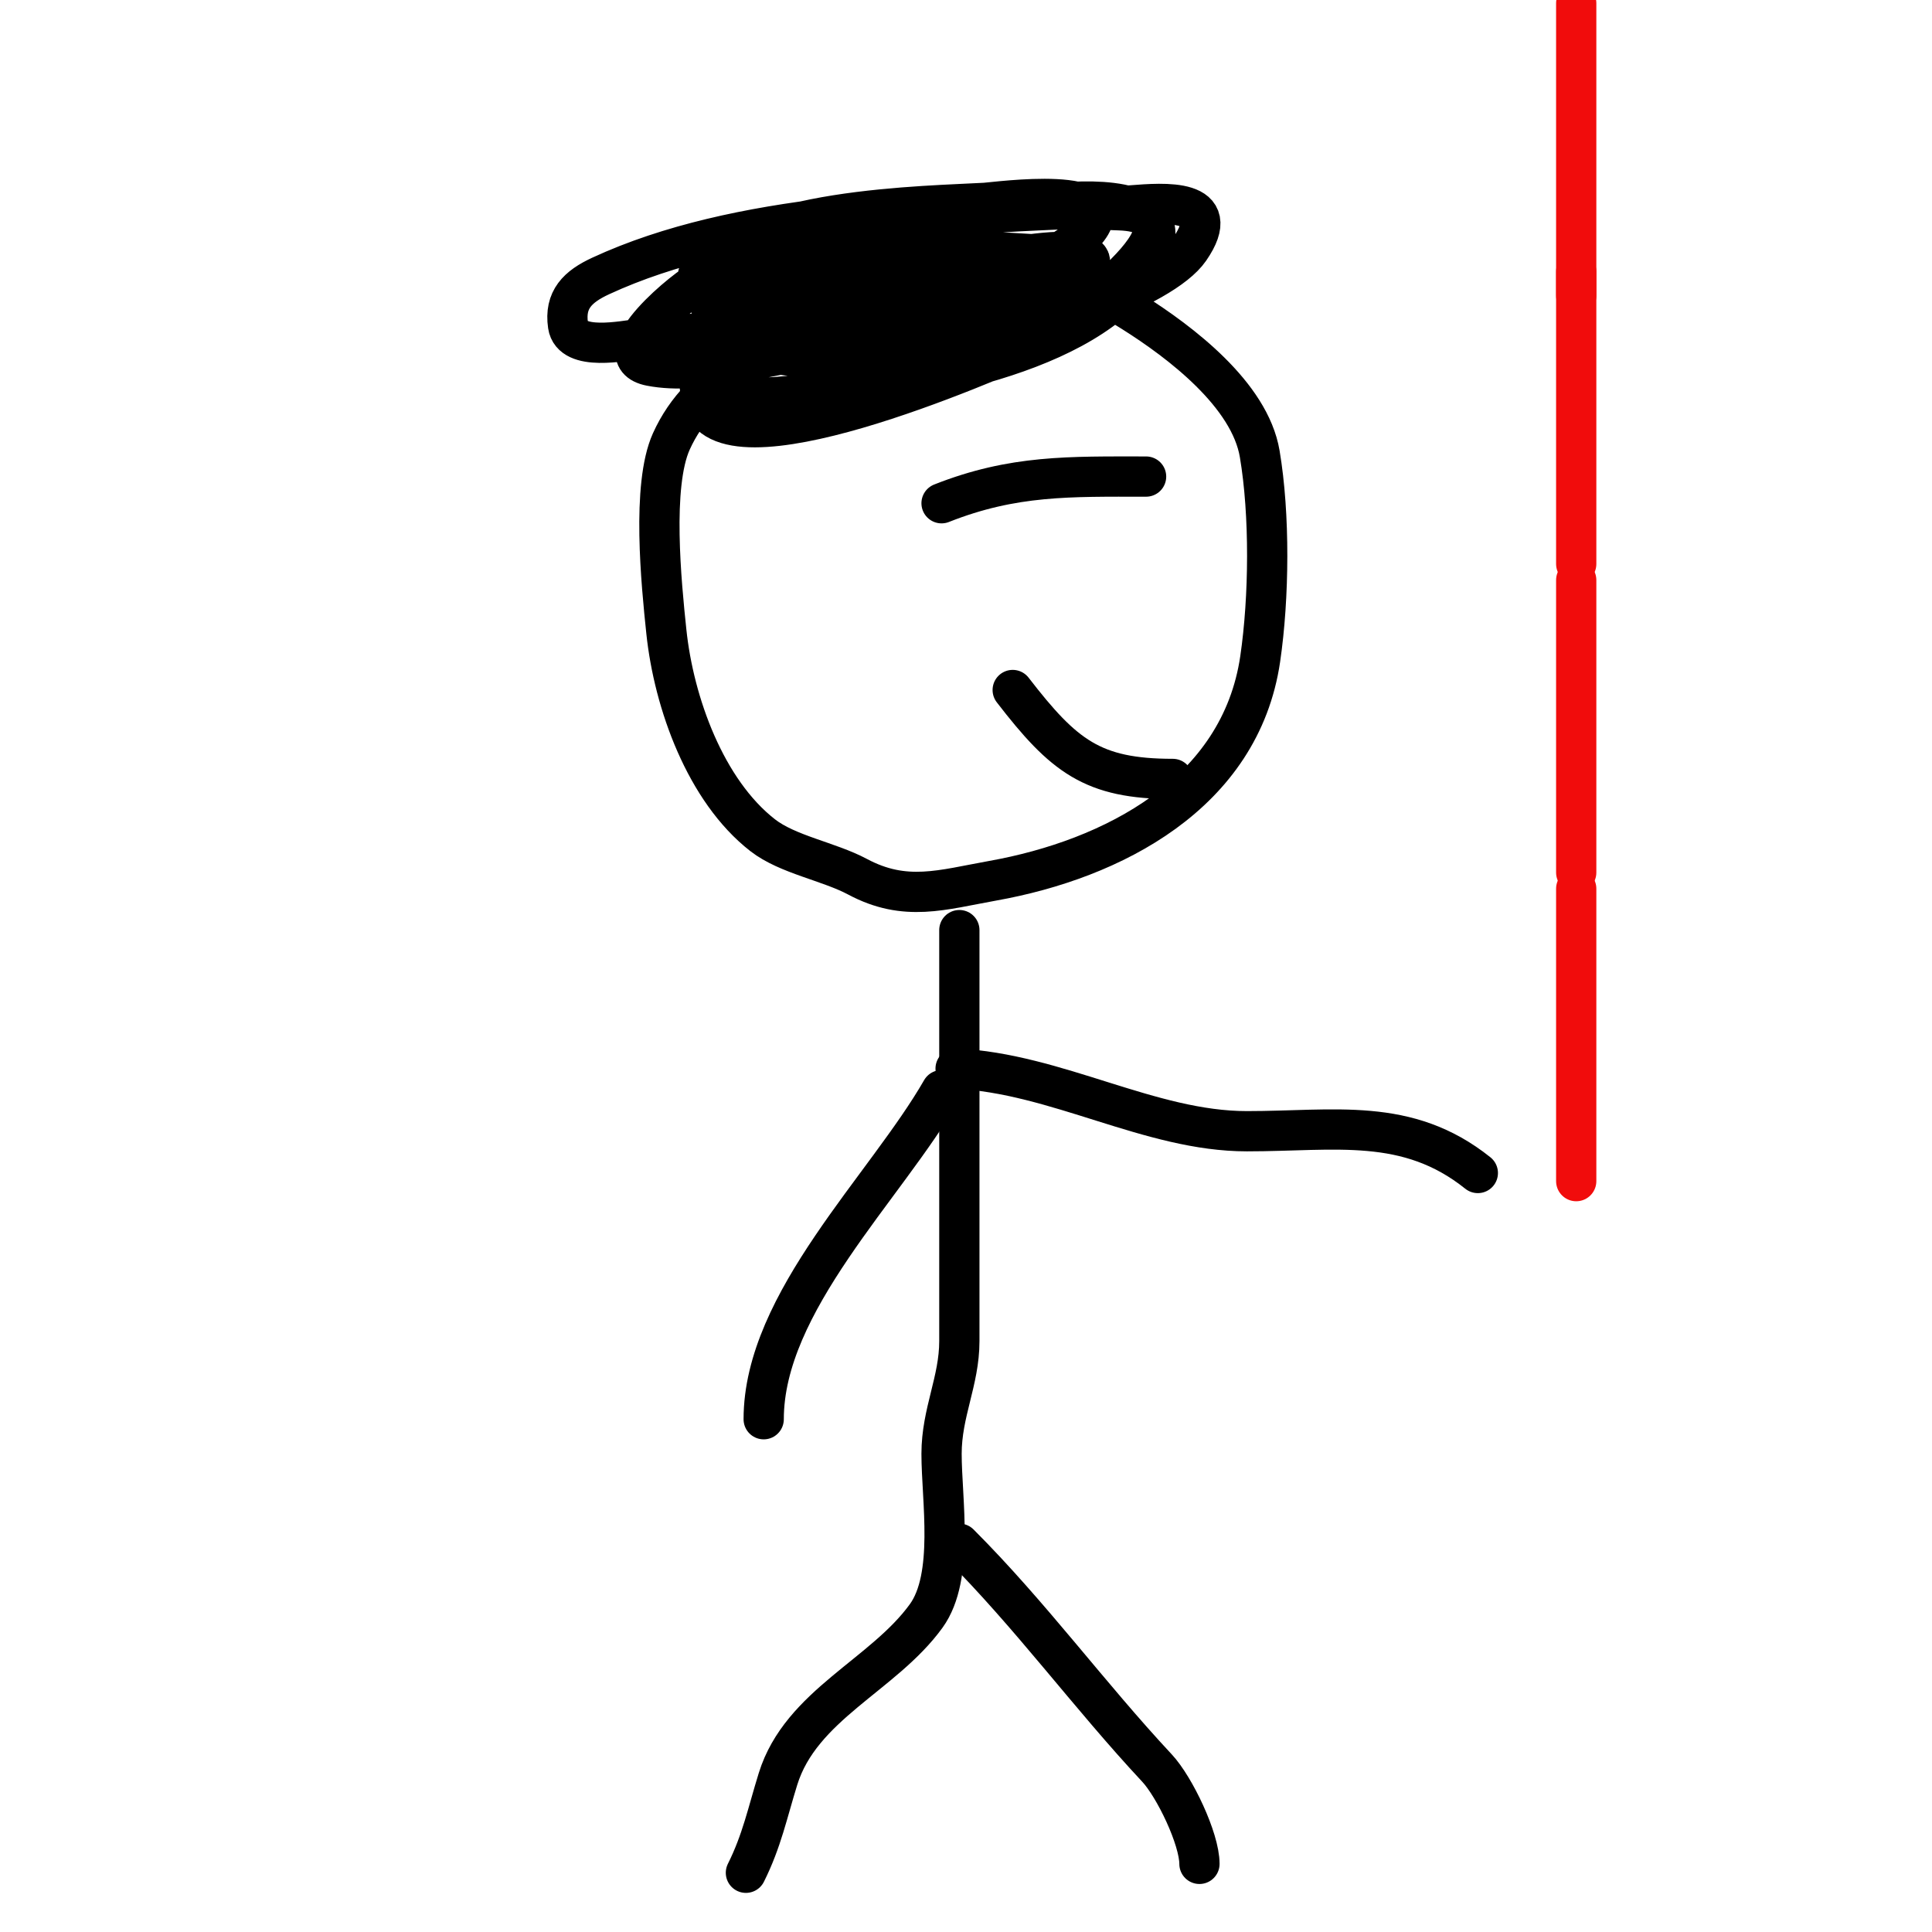 <svg width="144" height="144" viewBox="0 0 144 144" fill="none" xmlns="http://www.w3.org/2000/svg">
<g clip-path="url(#clip0_217_58)">
<path d="M62.224 24.916C57.349 25.891 52.246 27.994 50.035 32.906C48.557 36.191 49.288 43.485 49.667 47.084C50.225 52.389 52.584 58.939 56.848 62.255C58.706 63.701 61.767 64.201 63.918 65.348C67.482 67.249 70.204 66.323 74.008 65.643C82.893 64.053 92.456 59.178 93.929 49.109C94.6 44.528 94.658 38.362 93.892 33.827C93.148 29.42 88.001 25.508 84.429 23.259C77.677 19.007 71.553 17.625 63.55 17.625C58.713 17.625 57.584 18.931 57.584 23.59" stroke="black" stroke-width="3" stroke-linecap="round"/>
<path d="M71.504 69.325C71.504 77.279 71.504 85.233 71.504 93.187C71.504 95.446 71.504 97.704 71.504 99.963C71.504 102.933 70.178 105.279 70.178 108.359C70.178 111.767 71.159 117.497 69.036 120.437C65.848 124.851 59.699 127.08 57.989 132.589C57.196 135.145 56.783 137.211 55.596 139.585" stroke="black" stroke-width="3" stroke-linecap="round"/>
<path d="M71.504 115.06C76.828 120.385 81.168 126.352 86.233 131.778C87.549 133.188 89.4 137.058 89.4 138.922" stroke="black" stroke-width="3" stroke-linecap="round"/>
<path d="M70.178 81.256C66.034 88.478 56.921 97.041 56.921 105.781" stroke="black" stroke-width="3" stroke-linecap="round"/>
<path d="M70.178 37.509C75.533 35.392 79.725 35.521 85.423 35.521" stroke="black" stroke-width="3" stroke-linecap="round"/>
<path d="M75.481 51.429C79.287 56.364 81.434 58.057 87.412 58.057" stroke="black" stroke-width="3" stroke-linecap="round"/>
<path d="M70.178 23.59C68.865 22.524 65.865 19.67 68.337 17.919C69.377 17.182 70.362 19.831 67.711 20.313C63.066 21.157 59.551 22.075 54.859 20.57C51.561 19.513 56.744 18.505 57.658 18.287C58.567 18.071 65.267 17.766 64.912 18.066C63.802 19.006 52.388 22.236 52.061 21.16C50.527 16.121 77.977 16.442 73.86 21.454C70.989 24.949 61.526 25.708 57.363 26.094C50.236 26.755 58.211 21.412 60.825 20.718C65.272 19.536 69.927 19.567 74.486 19.282C75.325 19.229 80.323 18.179 81.151 19.245C82.767 21.322 62.325 25.73 61.267 25.873C57.53 26.378 52.264 28.009 48.489 27.272C44.794 26.551 51.331 21.285 52.355 20.865C59.566 17.905 69.943 18.52 77.653 18.987C77.987 19.007 79.993 19.042 79.31 19.981C77.311 22.731 69.272 22.878 66.422 23.295C63.917 23.662 58.768 25.099 56.185 23.958C53.953 22.972 57.151 20.029 57.952 19.613C66.128 15.362 75.471 15.978 84.355 15.305C86.673 15.129 91.337 14.714 88.663 18.582C84.594 24.47 49.897 32.436 53.092 20.57C54.452 15.518 69.593 15.35 73.418 15.12C74.252 15.07 84.174 13.693 80.82 17.367C78.6 19.798 74.231 20.51 71.246 21.27C63.501 23.243 55.532 24.604 47.568 25.284C46.546 25.371 42.632 26.244 42.339 24.253C42.057 22.331 43.066 21.359 44.77 20.57C55.032 15.819 68.818 15.57 79.936 15.047C83.887 14.861 88.371 15.559 84.834 20.423C80.137 26.881 66.806 28.787 59.462 29.445C57.889 29.586 54.45 30.123 53.46 28.34C51.998 25.708 53.958 21.718 56.038 20.055C62.59 14.812 75.485 15.373 83.434 15.673C91.13 15.963 79.019 24.61 77.174 25.431C73.561 27.039 53.683 35.748 52.318 29.776C50.431 21.52 62.789 20.288 68.189 19.613" stroke="black" stroke-width="3" stroke-linecap="round"/>
<path d="M117.482 0.238V22.035" stroke="#F10C0C" stroke-width="3" stroke-linecap="round"/>
<path d="M117.482 20.238V42.035" stroke="#F10C0C" stroke-width="3" stroke-linecap="round"/>
<path d="M117.482 43.237V65.035" stroke="#F10C0C" stroke-width="3" stroke-linecap="round"/>
<path d="M117.482 66.237V88.035" stroke="#F10C0C" stroke-width="3" stroke-linecap="round"/>
<path d="M71.225 79.644C78.793 80.004 85.701 84.315 92.936 84.315C99.513 84.315 104.891 83.222 110.149 87.429" stroke="black" stroke-width="3" stroke-linecap="round"/>
</g>
<defs>
<clipPath id="clip0_217_58">
<rect width="144" height="144" fill="white"/>
</clipPath>
</defs>
</svg>
